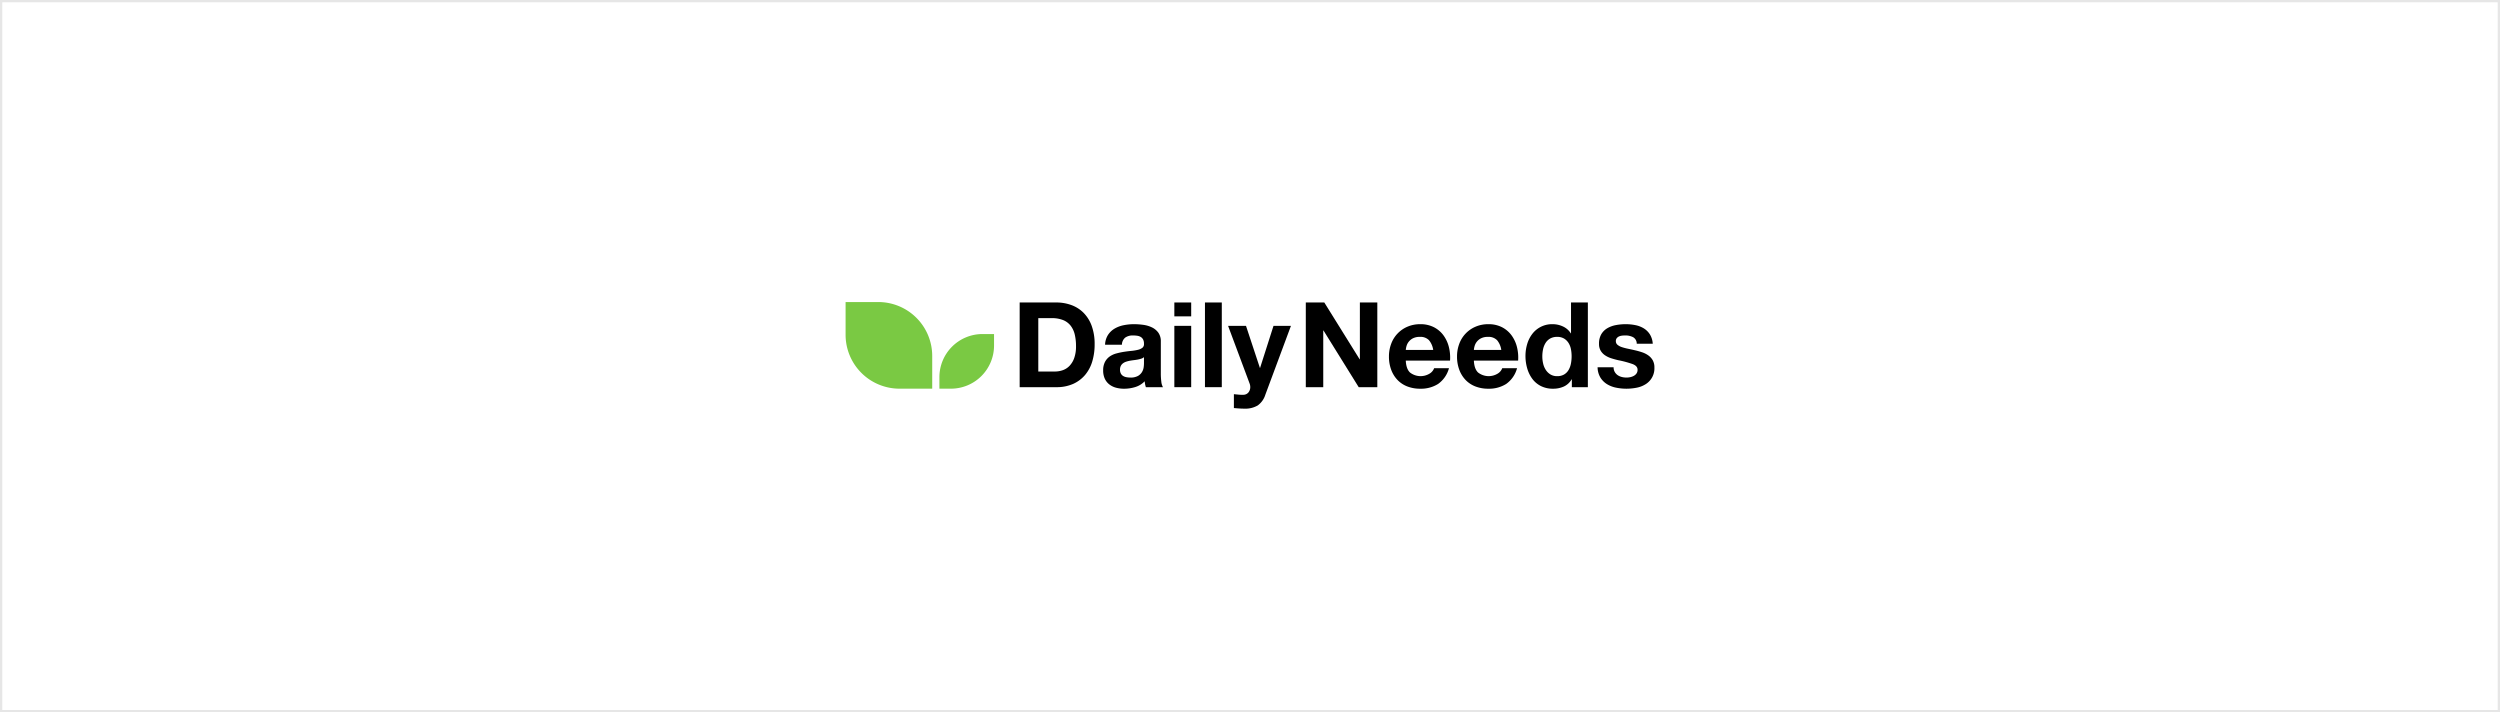 <svg xmlns="http://www.w3.org/2000/svg" width="1088" height="310" viewBox="0 0 1088 310"><defs><style>.a{fill:#fff;stroke:#e6e6e6;}.b{fill:#7ac943;}.c{stroke:none;}.d{fill:none;}</style></defs><g transform="translate(-139 -2987)"><g class="a" transform="translate(139 2987)"><rect class="c" width="1088" height="310"/><rect class="d" x="0.5" y="0.5" width="1087" height="309"/></g><g transform="translate(28 2560.097)"><g transform="translate(479 558.354)"><path class="b" d="M493.235,558.354H479v14.235a23.465,23.465,0,0,0,23.465,23.465H516.7V581.819A23.466,23.466,0,0,0,493.235,558.354Z" transform="translate(-479 -558.354)"/><path class="b" d="M571.08,583.352a18.772,18.772,0,0,0-18.772,18.772v5.006h5.005a18.772,18.772,0,0,0,18.772-18.772v-5.006Z" transform="translate(-511.478 -569.429)"/></g><g transform="translate(554.76 558.542)"><path d="M630.923,558.692a18.983,18.983,0,0,1,6.633,1.136,14.405,14.405,0,0,1,5.317,3.407,15.744,15.744,0,0,1,3.51,5.678,22.967,22.967,0,0,1,1.265,8,25.549,25.549,0,0,1-1.032,7.434,16.365,16.365,0,0,1-3.123,5.885,14.64,14.64,0,0,1-5.214,3.9,17.638,17.638,0,0,1-7.356,1.419h-15.9V558.692Zm-.568,30.044a10.411,10.411,0,0,0,3.407-.568,7.511,7.511,0,0,0,2.942-1.884,9.476,9.476,0,0,0,2.065-3.433,15.1,15.1,0,0,0,.774-5.162,21.486,21.486,0,0,0-.542-5.033,10.035,10.035,0,0,0-1.781-3.846,7.91,7.91,0,0,0-3.278-2.452,13.084,13.084,0,0,0-5.033-.852h-5.782v23.23Z" transform="translate(-615.023 -558.692)"/><path d="M681.1,584.584a8.511,8.511,0,0,1,1.29-4.285,8.777,8.777,0,0,1,2.891-2.736,12.6,12.6,0,0,1,3.949-1.472,22.5,22.5,0,0,1,4.414-.439,29.974,29.974,0,0,1,4.078.284,12.492,12.492,0,0,1,3.768,1.11,7.427,7.427,0,0,1,2.788,2.3,6.423,6.423,0,0,1,1.084,3.9v13.887a27.784,27.784,0,0,0,.207,3.459,6.23,6.23,0,0,0,.722,2.477h-7.433a10.326,10.326,0,0,1-.336-1.265,10.825,10.825,0,0,1-.18-1.316,9.554,9.554,0,0,1-4.13,2.53,16.6,16.6,0,0,1-4.852.722,13.09,13.09,0,0,1-3.562-.464,8.144,8.144,0,0,1-2.891-1.445,6.719,6.719,0,0,1-1.936-2.478,8.377,8.377,0,0,1-.7-3.562,7.781,7.781,0,0,1,.8-3.743,6.693,6.693,0,0,1,2.065-2.349,9.251,9.251,0,0,1,2.891-1.316,31.042,31.042,0,0,1,3.278-.7q1.651-.258,3.252-.413a19.439,19.439,0,0,0,2.839-.465,4.955,4.955,0,0,0,1.962-.9,1.985,1.985,0,0,0,.67-1.73,3.891,3.891,0,0,0-.386-1.884,2.851,2.851,0,0,0-1.033-1.084,4.077,4.077,0,0,0-1.5-.516,12.367,12.367,0,0,0-1.832-.129,5.568,5.568,0,0,0-3.407.93,4.145,4.145,0,0,0-1.445,3.1ZM698.032,590a3.273,3.273,0,0,1-1.161.646,11.961,11.961,0,0,1-1.5.387q-.8.155-1.678.258t-1.755.258a13.28,13.28,0,0,0-1.626.413,4.823,4.823,0,0,0-1.394.7,3.317,3.317,0,0,0-.955,1.109,3.57,3.57,0,0,0-.361,1.7,3.443,3.443,0,0,0,.361,1.652,2.768,2.768,0,0,0,.981,1.058,4.128,4.128,0,0,0,1.445.542,9.185,9.185,0,0,0,1.7.155,6.485,6.485,0,0,0,3.356-.722,4.845,4.845,0,0,0,1.755-1.73,5.541,5.541,0,0,0,.7-2.039,14.053,14.053,0,0,0,.129-1.652Z" transform="translate(-643.932 -566.206)"/><path d="M735.885,564.732v-6.04h7.33v6.04Zm7.33,4.13V595.55h-7.33V568.862Z" transform="translate(-668.569 -558.692)"/><path d="M767.128,558.692V595.55H759.8V558.692Z" transform="translate(-679.163 -558.692)"/><path d="M790.775,611.59a10.634,10.634,0,0,1-5.885,1.394q-1.135,0-2.246-.078t-2.245-.18v-6.04q1.032.1,2.116.207a15.318,15.318,0,0,0,2.168.051,2.85,2.85,0,0,0,2.143-1.136,3.657,3.657,0,0,0,.7-2.168,4.406,4.406,0,0,0-.31-1.652l-9.344-25.037h7.795l6.04,18.274h.1l5.833-18.274h7.589l-11.15,29.992A9.028,9.028,0,0,1,790.775,611.59Z" transform="translate(-687.17 -566.781)"/><path d="M846.652,558.692l15.384,24.727h.1V558.692h7.589V595.55h-8.1l-15.331-24.675h-.1V595.55H838.6V558.692Z" transform="translate(-714.076 -558.692)"/><path d="M912.709,596.663a7.514,7.514,0,0,0,8.569.491,4.6,4.6,0,0,0,1.961-2.349h6.453a12.249,12.249,0,0,1-4.749,6.866,13.983,13.983,0,0,1-7.744,2.065,15.24,15.24,0,0,1-5.678-1.006,11.792,11.792,0,0,1-4.285-2.865,12.878,12.878,0,0,1-2.71-4.44,16.237,16.237,0,0,1-.955-5.679,15.573,15.573,0,0,1,.981-5.575,12.9,12.9,0,0,1,7.1-7.433,13.816,13.816,0,0,1,5.549-1.084,12.689,12.689,0,0,1,5.937,1.317,11.857,11.857,0,0,1,4.156,3.536,14.552,14.552,0,0,1,2.349,5.059,18.865,18.865,0,0,1,.516,5.937H910.9Q911.058,595.064,912.709,596.663Zm8.285-14.041a5.15,5.15,0,0,0-4-1.445,6.39,6.39,0,0,0-2.916.593,5.56,5.56,0,0,0-1.858,1.472,5.378,5.378,0,0,0-.981,1.859,8.393,8.393,0,0,0-.336,1.755h11.926A8.473,8.473,0,0,0,920.994,582.622Z" transform="translate(-742.861 -566.206)"/><path d="M965.91,596.663a7.514,7.514,0,0,0,8.569.491,4.606,4.606,0,0,0,1.962-2.349h6.452a12.246,12.246,0,0,1-4.749,6.866,13.981,13.981,0,0,1-7.743,2.065,15.243,15.243,0,0,1-5.679-1.006,11.79,11.79,0,0,1-4.284-2.865,12.88,12.88,0,0,1-2.711-4.44,16.239,16.239,0,0,1-.955-5.679,15.573,15.573,0,0,1,.981-5.575,12.9,12.9,0,0,1,7.1-7.433,13.816,13.816,0,0,1,5.549-1.084,12.69,12.69,0,0,1,5.937,1.317,11.857,11.857,0,0,1,4.156,3.536,14.549,14.549,0,0,1,2.349,5.059,18.879,18.879,0,0,1,.516,5.937H964.1Q964.259,595.064,965.91,596.663Zm8.285-14.041a5.15,5.15,0,0,0-4-1.445,6.386,6.386,0,0,0-2.916.593,5.562,5.562,0,0,0-1.859,1.472,5.386,5.386,0,0,0-.981,1.859,8.345,8.345,0,0,0-.336,1.755h11.925A8.472,8.472,0,0,0,974.2,582.622Z" transform="translate(-766.431 -566.206)"/><path d="M1030.332,592.143a7.559,7.559,0,0,1-3.381,3.123,11.252,11.252,0,0,1-4.724.955,11.409,11.409,0,0,1-5.265-1.161,10.553,10.553,0,0,1-3.743-3.149,14.269,14.269,0,0,1-2.22-4.569,19.171,19.171,0,0,1-.749-5.368,18.02,18.02,0,0,1,.749-5.188,13.487,13.487,0,0,1,2.22-4.414,10.779,10.779,0,0,1,8.853-4.233,10.5,10.5,0,0,1,4.517,1.007,7.874,7.874,0,0,1,3.381,2.968h.1V558.692h7.33V595.55h-6.969v-3.407Zm-.31-13.189a7.78,7.78,0,0,0-1.058-2.685,5.968,5.968,0,0,0-1.936-1.884,5.679,5.679,0,0,0-2.994-.722,5.96,5.96,0,0,0-3.046.722A5.717,5.717,0,0,0,1019,576.3a8.441,8.441,0,0,0-1.084,2.71,14.7,14.7,0,0,0-.335,3.175,13.545,13.545,0,0,0,.361,3.1,8.42,8.42,0,0,0,1.161,2.762,6.425,6.425,0,0,0,2.013,1.961,5.44,5.44,0,0,0,2.917.749,5.811,5.811,0,0,0,3.02-.723,5.494,5.494,0,0,0,1.936-1.935,8.693,8.693,0,0,0,1.032-2.762,16.276,16.276,0,0,0,.31-3.2A15.9,15.9,0,0,0,1030.023,578.954Z" transform="translate(-790.124 -558.692)"/><path d="M1074.063,596.431a4.275,4.275,0,0,0,1.264,1.394,5.434,5.434,0,0,0,1.781.8,8.363,8.363,0,0,0,2.091.258,7.816,7.816,0,0,0,1.626-.18,5.538,5.538,0,0,0,1.549-.568,3.5,3.5,0,0,0,1.161-1.033,2.708,2.708,0,0,0,.464-1.626q0-1.652-2.194-2.478a43.922,43.922,0,0,0-6.117-1.652q-1.6-.361-3.123-.852a10.608,10.608,0,0,1-2.71-1.29,6.264,6.264,0,0,1-1.91-2.013,5.7,5.7,0,0,1-.722-2.968,8.032,8.032,0,0,1,1.006-4.233,7.42,7.42,0,0,1,2.659-2.607,11.639,11.639,0,0,1,3.717-1.342,22.882,22.882,0,0,1,4.233-.388,21.156,21.156,0,0,1,4.207.413,11.164,11.164,0,0,1,3.64,1.393,8.373,8.373,0,0,1,2.658,2.607,8.766,8.766,0,0,1,1.265,4.1h-6.97a3.21,3.21,0,0,0-1.6-2.865,7.326,7.326,0,0,0-3.408-.749,12.762,12.762,0,0,0-1.342.077,4.471,4.471,0,0,0-1.317.336,2.722,2.722,0,0,0-1.007.749,1.977,1.977,0,0,0-.413,1.316,2.01,2.01,0,0,0,.722,1.6,5.586,5.586,0,0,0,1.884,1.006,23.482,23.482,0,0,0,2.658.7q1.5.31,3.046.671a31.25,31.25,0,0,1,3.124.878,10.316,10.316,0,0,1,2.71,1.368,6.637,6.637,0,0,1,1.91,2.116,6.225,6.225,0,0,1,.722,3.123,8.111,8.111,0,0,1-3.82,7.279,11.314,11.314,0,0,1-3.9,1.523,22.769,22.769,0,0,1-4.465.438,22.072,22.072,0,0,1-4.543-.464,11.981,11.981,0,0,1-3.949-1.548,8.847,8.847,0,0,1-2.839-2.866,8.96,8.96,0,0,1-1.214-4.465h6.969A4.006,4.006,0,0,0,1074.063,596.431Z" transform="translate(-815.09 -566.206)"/></g></g></g></svg>